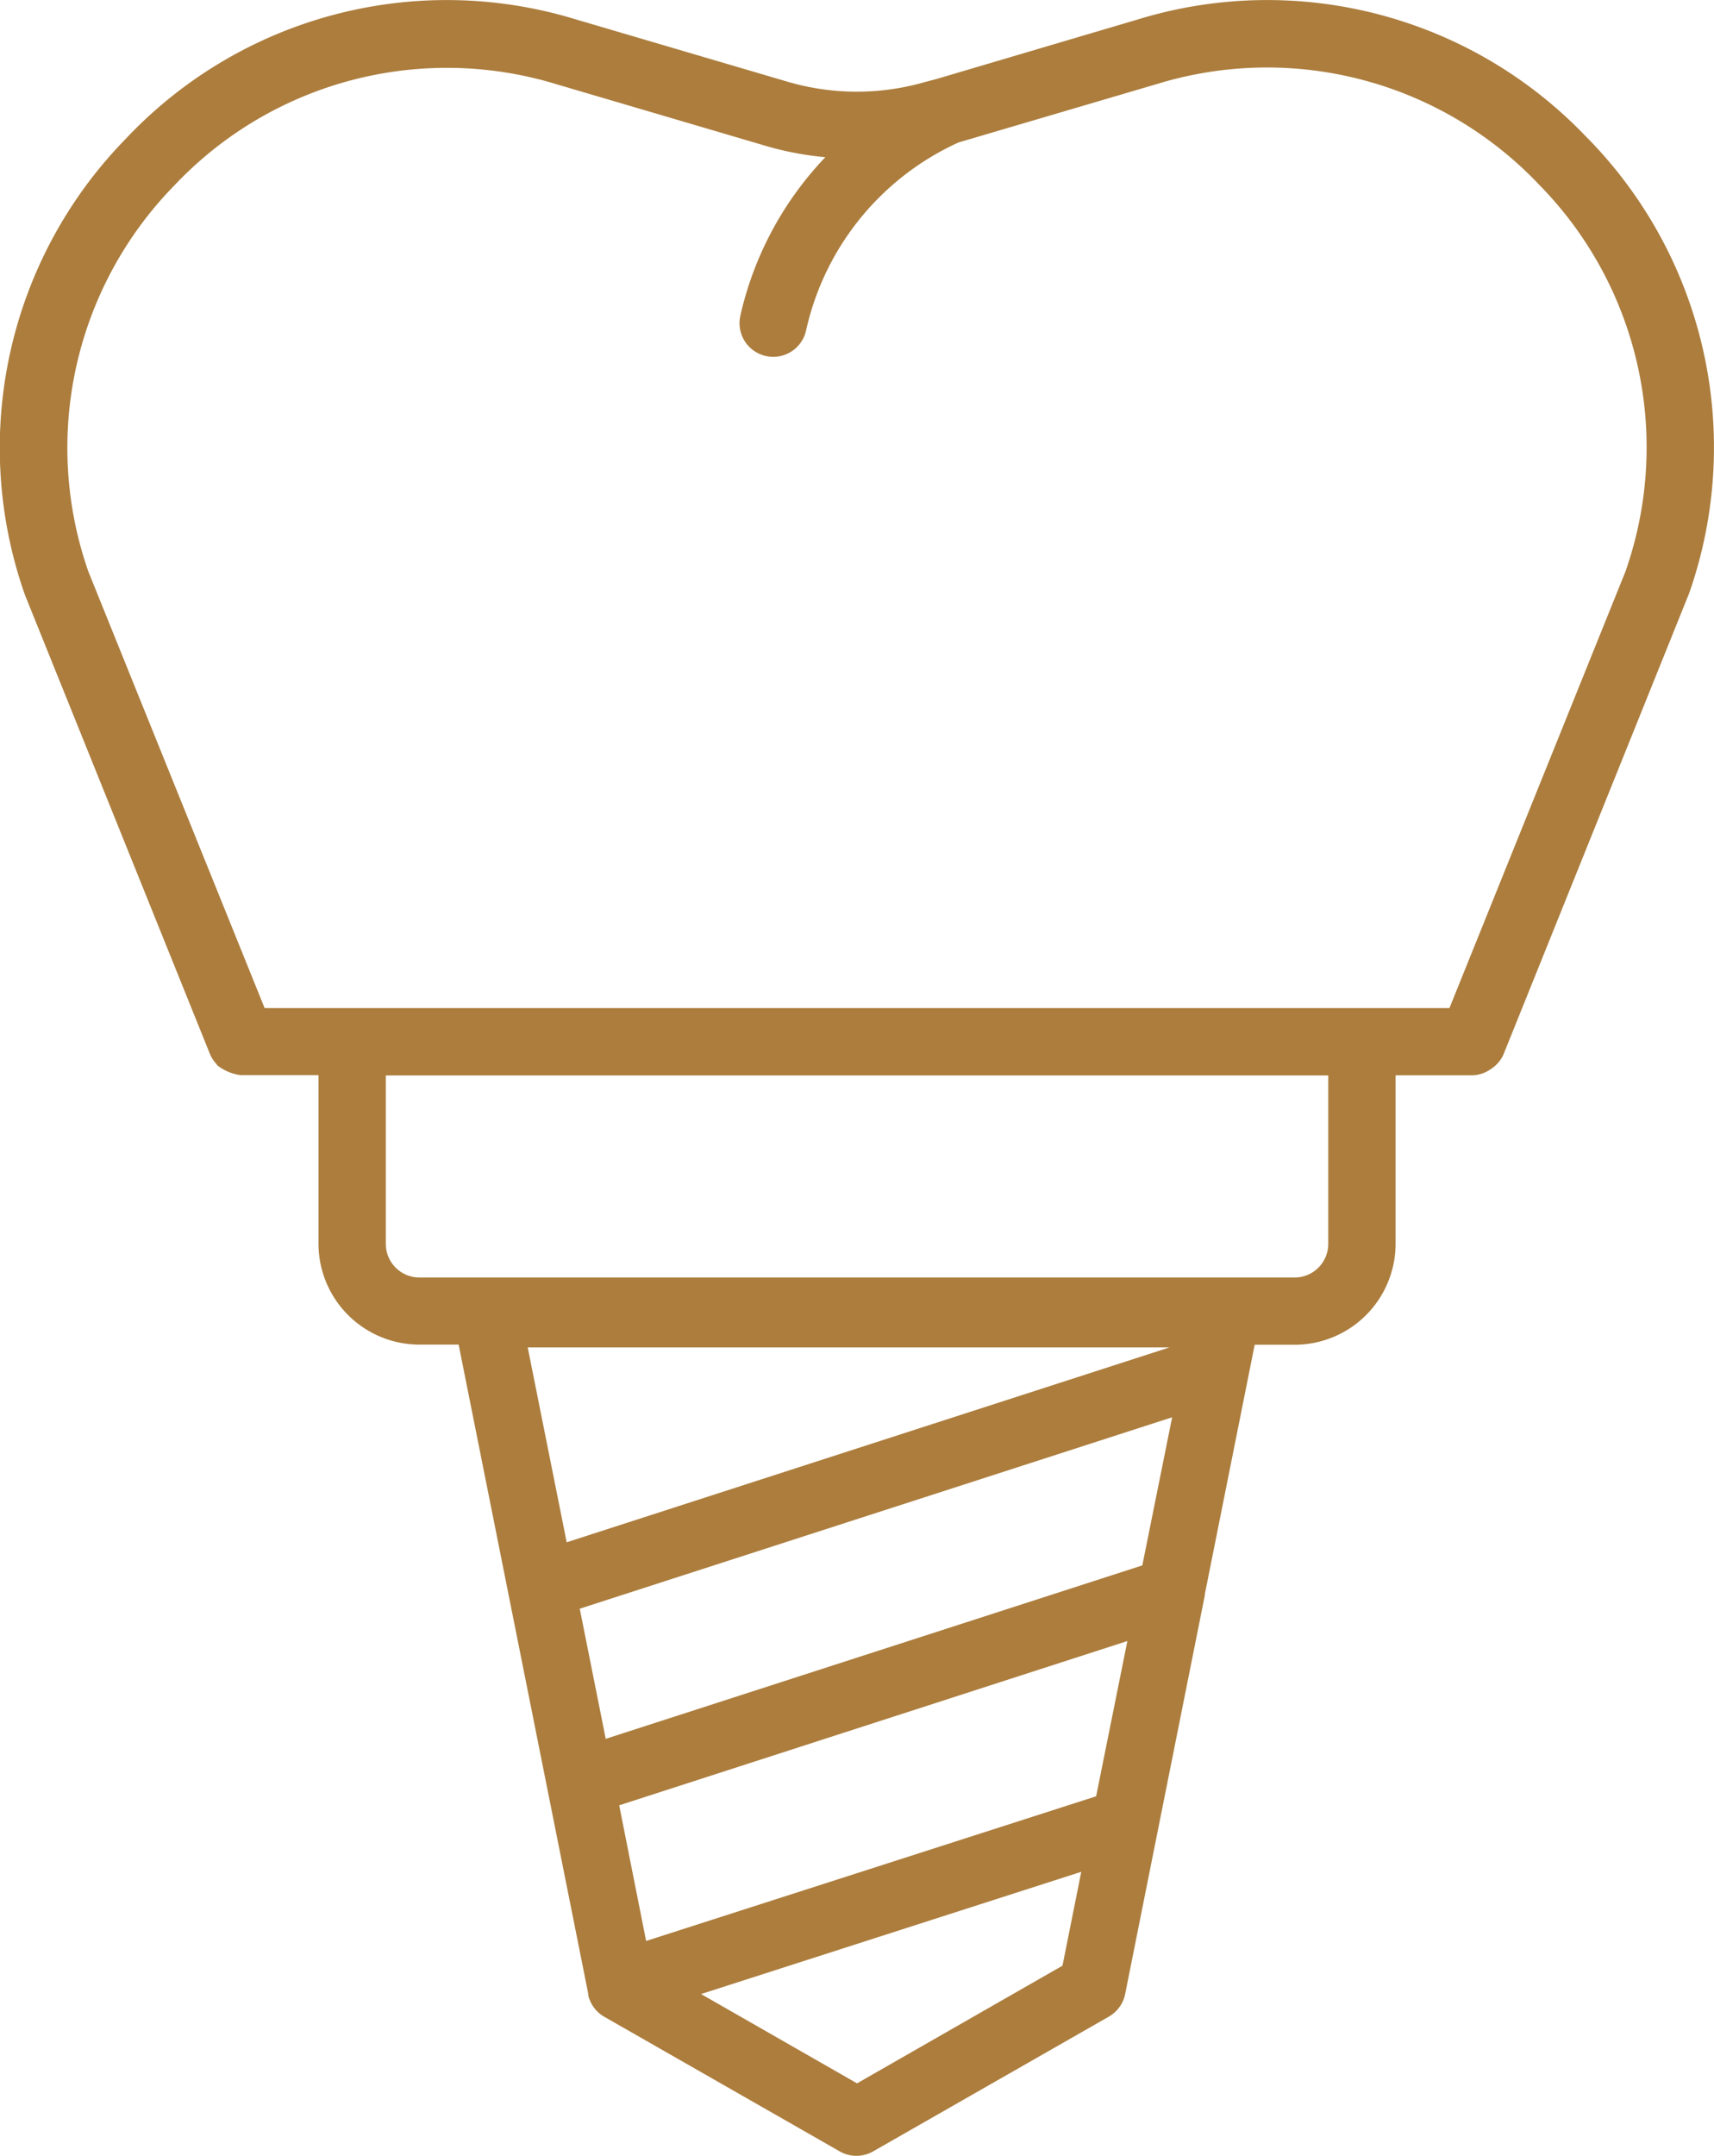 <svg xmlns="http://www.w3.org/2000/svg" width="25.461" height="32.006" viewBox="0 0 25.461 32.006">
  <path id="tratamentos1" d="M26.857,2.053A6.547,6.547,0,0,0,20.177.282l-3,.887-.16.042a3.66,3.66,0,0,1-2.04,0L11.82.282A6.548,6.548,0,0,0,5.14,2.053a6.562,6.562,0,0,0-1.5,6.776l2.75,6.82,0,0a.5.5,0,0,0,.094.143c.005.006.008.014.013.02a.724.724,0,0,0,.348.146H8v2.5a1.5,1.5,0,0,0,1.5,1.5h.582L12.008,29.6l0,.008v.006l0,.007a.5.5,0,0,0,.233.314l3.5,2a.5.5,0,0,0,.5,0l3.5-2a.5.5,0,0,0,.242-.336l1.184-5.922,0-.017.74-3.7H22.5a1.5,1.5,0,0,0,1.5-1.5v-2.5h1.14a.486.486,0,0,0,.247-.075.463.463,0,0,0,.05-.033.491.491,0,0,0,.165-.2l0,0L28.362,8.8a6.552,6.552,0,0,0-1.505-6.749ZM11.108,20H20.64l-8.953,2.893Zm7.944,9.179L16,30.926,13.683,29.6l5.648-1.815Zm.5-2.515-6.685,2.148-.4-2.014,7.549-2.439Zm.686-3.428-7.971,2.575-.386-1.932,8.8-2.842ZM23,18.462a.5.5,0,0,1-.5.5H9.5a.5.5,0,0,1-.5-.5v-2.5H23ZM27.425,8.455,24.8,14.962H7.2L4.582,8.482A5.568,5.568,0,0,1,5.861,2.746a5.568,5.568,0,0,1,5.676-1.5l3.162.931a4.7,4.7,0,0,0,.83.152,5,5,0,0,0-1.262,2.352.5.5,0,0,0,.38.6.518.518,0,0,0,.108.012.5.5,0,0,0,.488-.392A4.024,4.024,0,0,1,17.508,2.11l2.952-.869a5.567,5.567,0,0,1,5.676,1.5,5.559,5.559,0,0,1,1.289,5.709Z" transform="translate(-3.269 0.005)" fill="#ac7d3d"/>
</svg>
